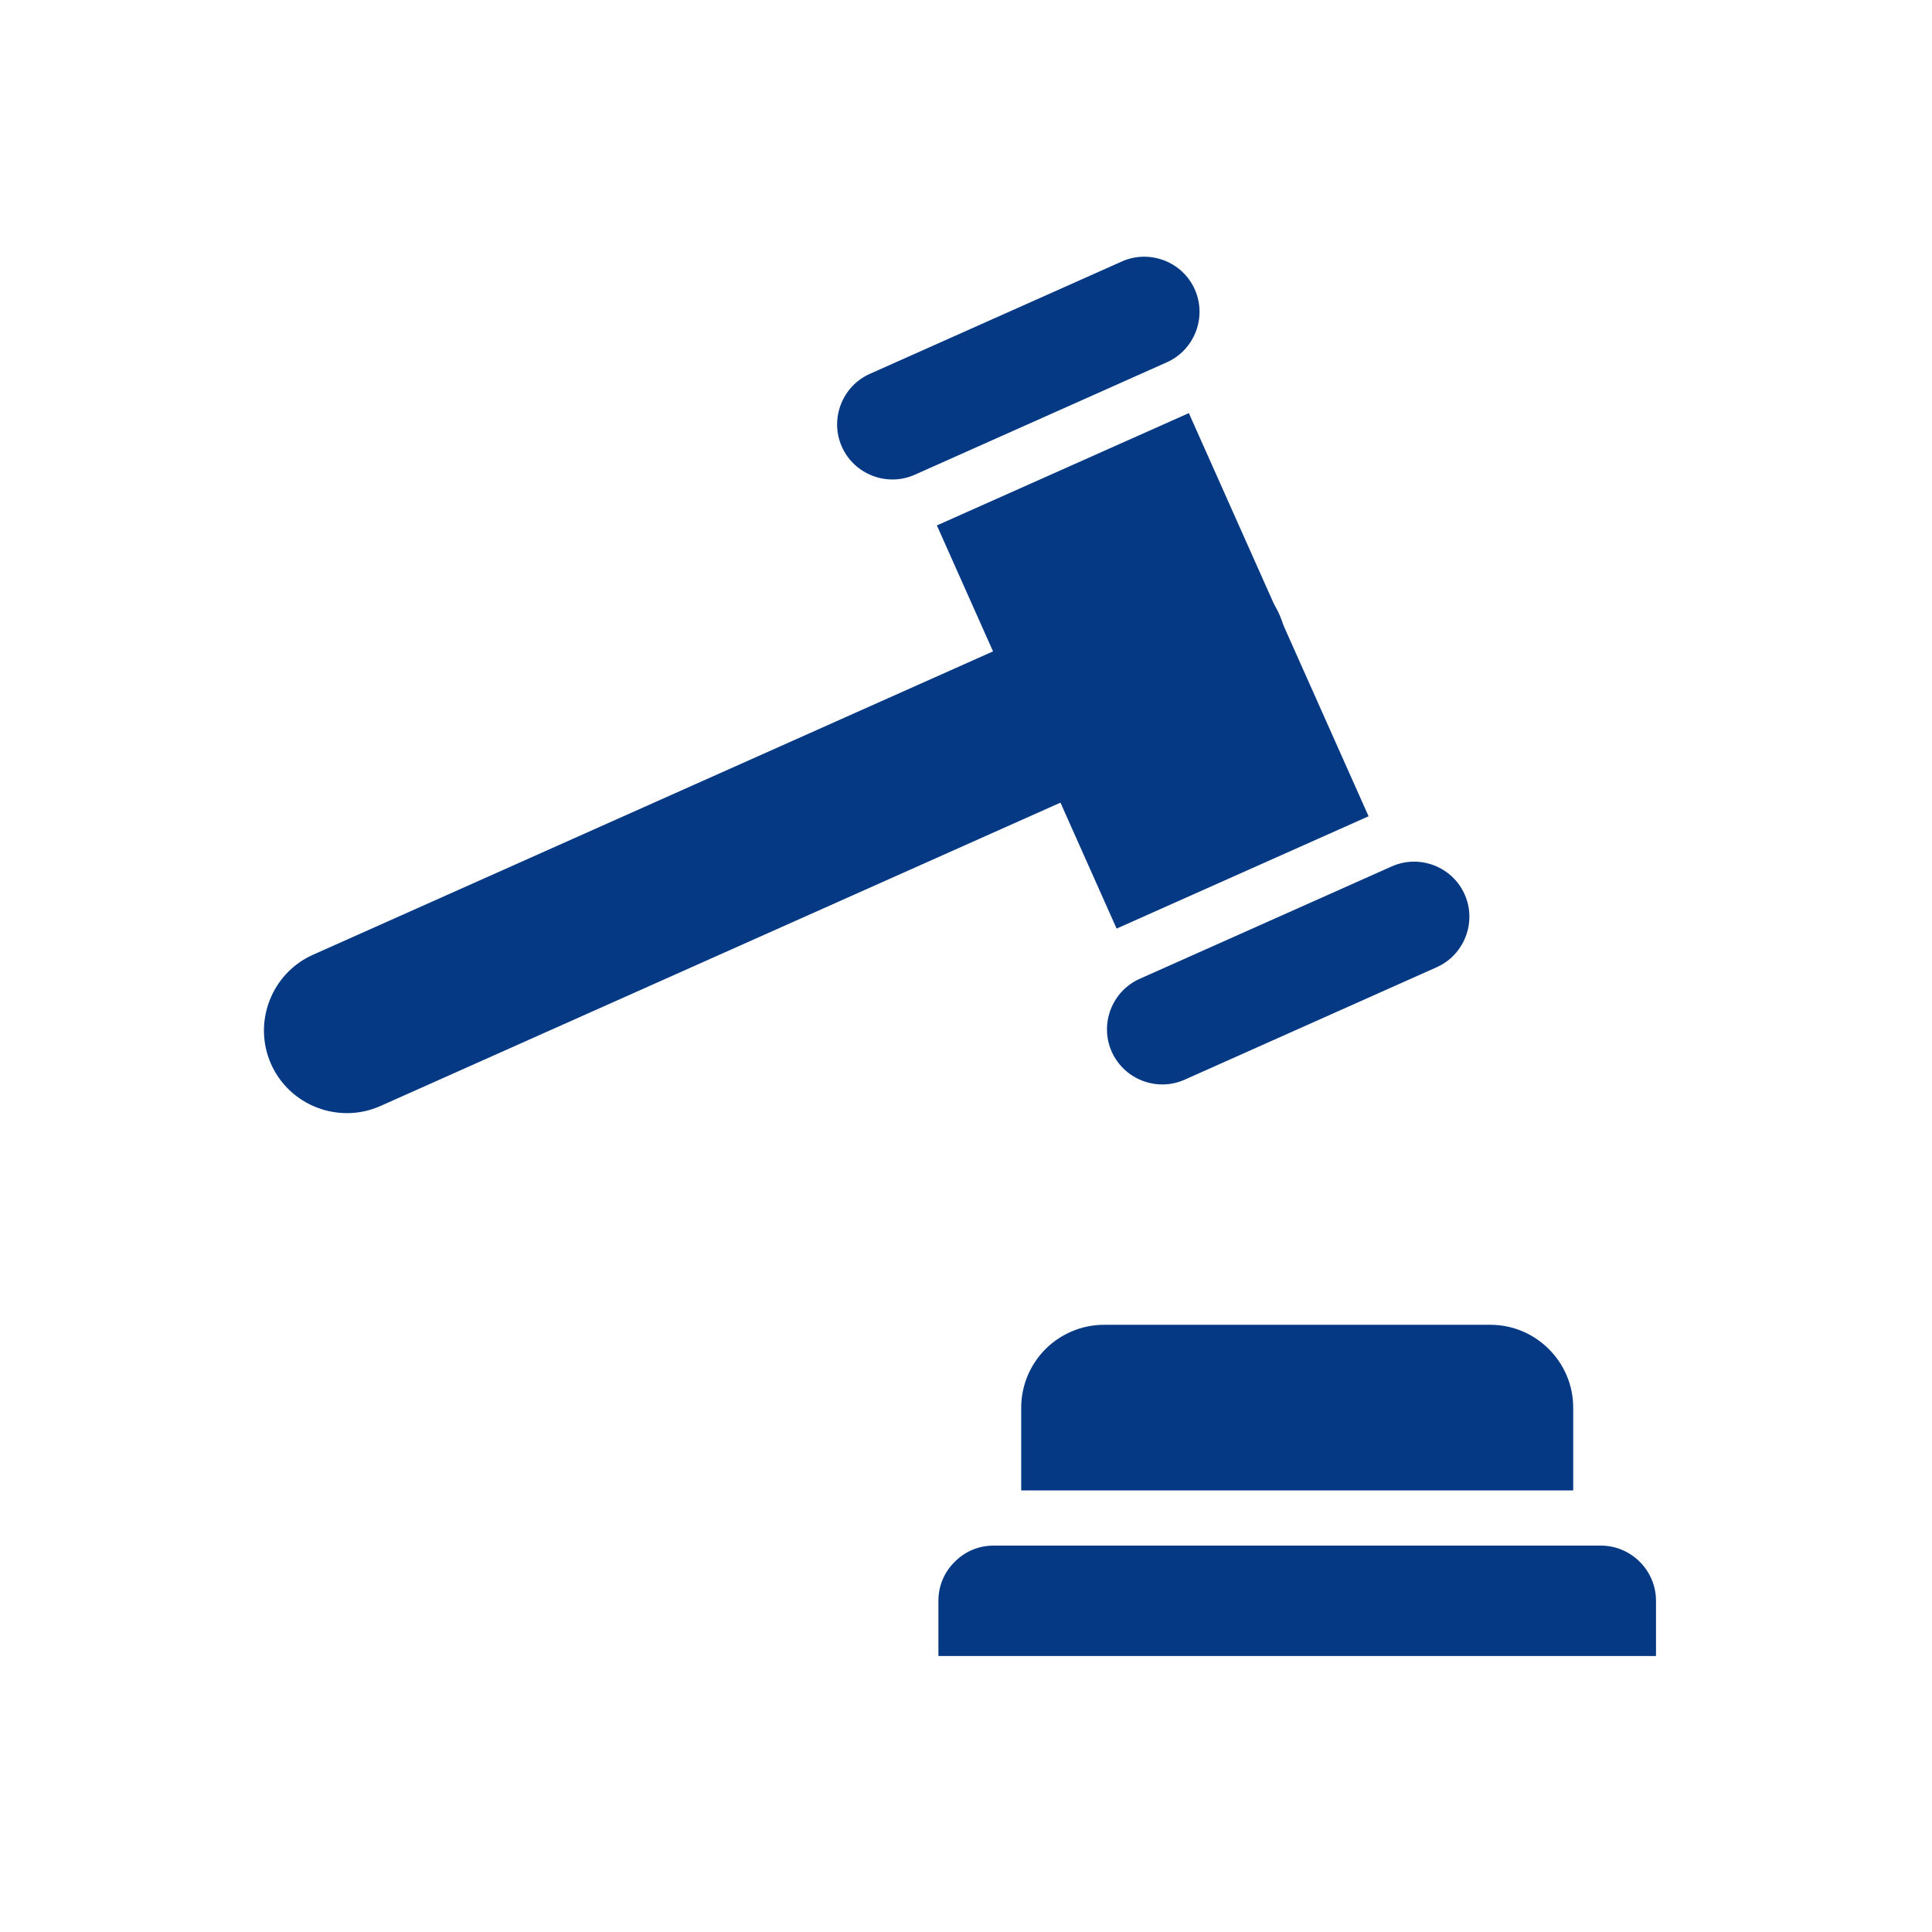 <?xml version="1.0" encoding="utf-8"?>
<!DOCTYPE svg PUBLIC "-//W3C//DTD SVG 1.1//EN" "http://www.w3.org/Graphics/SVG/1.1/DTD/svg11.dtd">
<svg version="1.1" xmlns="http://www.w3.org/2000/svg" xmlns:xlink="http://www.w3.org/1999/xlink" x="0px" y="0px" width="70px"
	 height="70px" viewBox="0 0 70 70" enable-background="new 0 0 70 70" xml:space="preserve">
<g id="pravidla">
	<g>
		<path fill="#063984" d="M60,58v2H34v-2c0-0.55,0.221-1.05,0.59-1.41C34.95,56.22,35.45,56,36,56h22C59.1,56,60,56.9,60,58z"/>
		<path fill="#063984" d="M57,51v3H37v-3c0-0.82,0.34-1.58,0.88-2.12S39.18,48,40,48h14C55.65,48,57,49.35,57,51z"/>
	</g>
	<g>
		
			<rect x="36.786" y="16.296" transform="matrix(0.913 -0.407 0.407 0.913 -6.273 19.131)" fill="#063984" width="9.999" height="15.999"/>
		<g>
			<path fill="#063984" d="M43.289,10.485c0.448,1.004-0.007,2.193-1.011,2.641l-9.133,4.074c-1.005,0.448-2.193-0.007-2.642-1.012
				l0,0c-0.448-1.005,0.007-2.193,1.012-2.642l9.133-4.073C41.652,9.026,42.842,9.481,43.289,10.485z"/>
		</g>
		<g>
			<path fill="#063984" d="M53.066,32.403c0.448,1.004-0.007,2.193-1.011,2.641l-9.133,4.075c-1.004,0.448-2.192-0.008-2.641-1.012
				l-0.001-0.001c-0.448-1.004,0.008-2.193,1.012-2.641l9.133-4.073C51.43,30.944,52.619,31.399,53.066,32.403z"/>
		</g>
		<g>
			<path fill="#063984" d="M46.352,22.259c0.672,1.507-0.011,3.29-1.518,3.962l-31.05,13.851c-1.507,0.673-3.29-0.01-3.962-1.518
				c-0.672-1.507,0.011-3.289,1.518-3.961l31.05-13.852C43.897,20.069,45.68,20.752,46.352,22.259z"/>
		</g>
	</g>
</g>
</svg>

